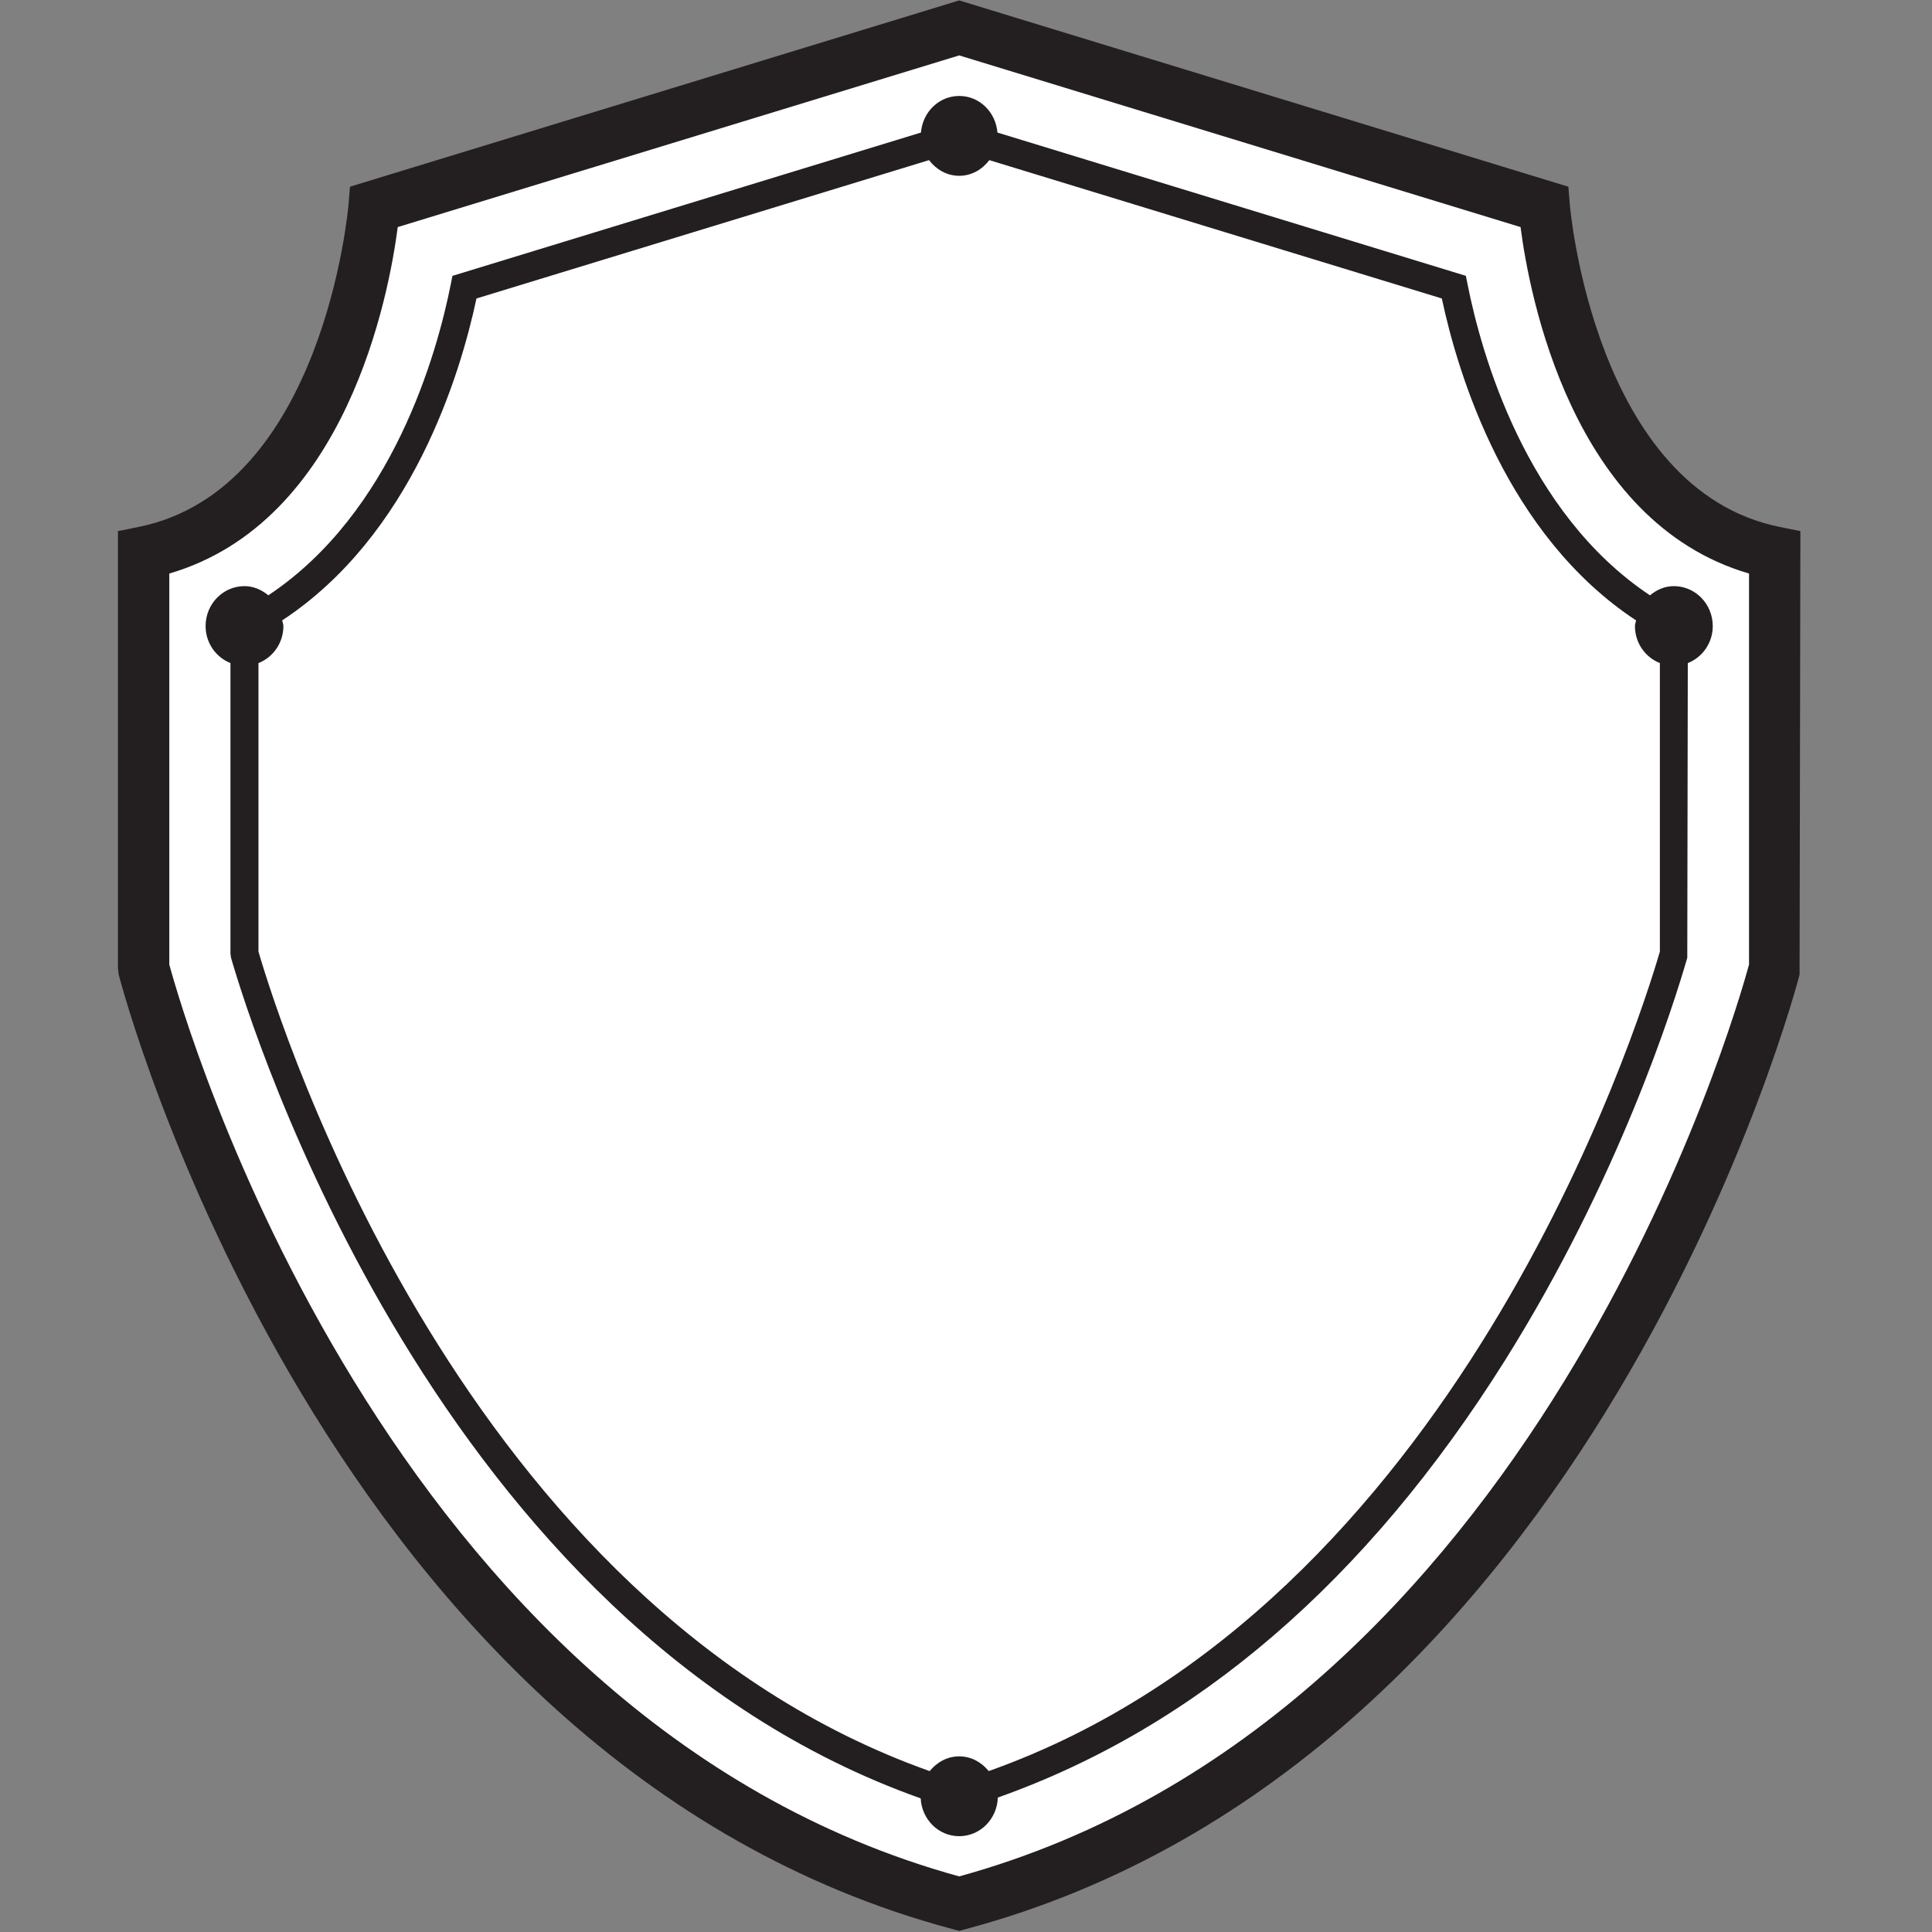 <?xml version="1.0" encoding="UTF-8" standalone="no"?>
<!-- Created with Inkscape (http://www.inkscape.org/) -->

<svg
   width="80"
   height="80"
   viewBox="0 0 21.167 21.167"
   version="1.1"
   id="svg2890"
   inkscape:export-filename="/home/lukekaalim/Projects/atlas/wildspace/www2/public/2d/shield.png"
   inkscape:export-xdpi="384"
   inkscape:export-ydpi="384"
   inkscape:version="1.1.1 (3bf5ae0d25, 2021-09-20)"
   sodipodi:docname="shield.svg"
   xmlns:inkscape="http://www.inkscape.org/namespaces/inkscape"
   xmlns:sodipodi="http://sodipodi.sourceforge.net/DTD/sodipodi-0.dtd"
   xmlns="http://www.w3.org/2000/svg"
   xmlns:svg="http://www.w3.org/2000/svg">
  <rect x="0" y="0" width="21.167" height="21.167" fill="#808080" stroke="none"/>
  <sodipodi:namedview
     id="namedview2892"
     pagecolor="#ffffff"
     bordercolor="#666666"
     borderopacity="1.0"
     inkscape:pageshadow="2"
     inkscape:pageopacity="0.0"
     inkscape:pagecheckerboard="true"
     inkscape:document-units="px"
     showgrid="false"
     units="px"
     inkscape:snap-bbox="true"
     inkscape:snap-object-midpoints="true"
     inkscape:snap-center="true"
     inkscape:snap-page="true"
     inkscape:zoom="6.0007856"
     inkscape:cx="45.327398"
     inkscape:cy="35.911964"
     inkscape:window-width="1920"
     inkscape:window-height="1019"
     inkscape:window-x="1920"
     inkscape:window-y="30"
     inkscape:window-maximized="1"
     inkscape:current-layer="layer1" />
  <defs
     id="defs2887" />
  <g
     inkscape:label="Layer 1"
     inkscape:groupmode="layer"
     id="layer1">
    <g
       id="g1440"
       transform="matrix(0.384,0,0,-0.384,16.916,2.261)">
      <path
         d="M 0,0 -16.691,5.104 -33.385,0 c 0,0 -0.676,-8.675 -6.576,-9.871 v -11.848 c 0,0 5.523,-21.959 23.27,-26.694 17.745,4.735 23.267,26.694 23.267,26.694 V -9.871 C 0.675,-8.675 0,0 0,0"
         style="fill:#ffffff;fill-opacity:1;fill-rule:nonzero;stroke:none"
         id="path1442" />
    </g>
    <g
       id="g1444"
       transform="matrix(0.384,0,0,-0.384,19.498,5.773)">
      <path
         d="m 0,0 c -5.282,1.07 -5.981,9.113 -5.987,9.194 l -0.042,0.513 -17.38,5.315 -17.382,-5.315 -0.042,-0.513 C -40.839,9.113 -41.539,1.07 -46.82,0 l -0.591,-0.119 v -12.466 l 0.022,-0.188 c 0.057,-0.224 5.839,-22.443 23.795,-27.234 l 0.185,-0.05 0.183,0.05 c 17.956,4.791 23.738,27.01 23.794,27.234 l 0.023,12.654 z m -0.874,-12.484 c -0.407,-1.505 -6.125,-21.501 -22.535,-26.018 -16.412,4.517 -22.13,24.513 -22.537,26.018 V -1.33 c 5.066,1.479 6.27,7.975 6.518,9.885 l 16.019,4.898 16.016,-4.898 c 0.247,-1.91 1.452,-8.406 6.519,-9.885 z m -8.031,19.408 -0.048,0.24 -13.365,4.088 c -0.048,0.582 -0.51,1.044 -1.09,1.044 -0.582,0 -1.044,-0.461 -1.092,-1.044 l -13.367,-4.089 -0.048,-0.24 c -0.388,-1.953 -1.65,-6.509 -5.205,-8.874 -0.19,0.155 -0.419,0.262 -0.681,0.262 -0.613,0 -1.109,-0.51 -1.109,-1.139 0,-0.484 0.295,-0.892 0.709,-1.056 v -8.291 l 0.016,-0.116 c 0.571,-1.979 5.876,-19.086 19.677,-23.985 0.033,-0.601 0.506,-1.079 1.1,-1.079 0.599,0 1.082,0.492 1.101,1.103 5.647,1.999 10.517,6.173 14.473,12.477 3.24,5.166 4.799,10.095 5.198,11.482 l 0.015,8.408 c 0.415,0.164 0.712,0.572 0.712,1.057 0,0.629 -0.497,1.139 -1.11,1.139 -0.262,0 -0.493,-0.107 -0.682,-0.262 -3.554,2.365 -4.817,6.921 -5.204,8.875 m -13.661,-42.421 c -0.205,0.25 -0.499,0.42 -0.842,0.42 -0.345,0 -0.64,-0.17 -0.843,-0.421 -13.298,4.724 -18.514,21.2 -19.151,23.383 v 8.23 c 0.416,0.165 0.711,0.572 0.711,1.057 0,0.057 -0.024,0.107 -0.033,0.162 3.695,2.433 5.078,7.001 5.542,9.184 l 12.912,3.947 c 0.205,-0.266 0.506,-0.447 0.862,-0.447 0.354,0 0.656,0.181 0.859,0.447 l 12.91,-3.947 c 0.464,-2.182 1.848,-6.751 5.542,-9.185 -0.008,-0.056 -0.032,-0.104 -0.032,-0.161 0,-0.485 0.295,-0.892 0.711,-1.056 v -8.232 c -0.637,-2.183 -5.854,-18.658 -19.148,-23.381"
         style="fill:#231f20;fill-opacity:1;fill-rule:nonzero;stroke:none"
         id="path1446" />
    </g>
  </g>
</svg>
